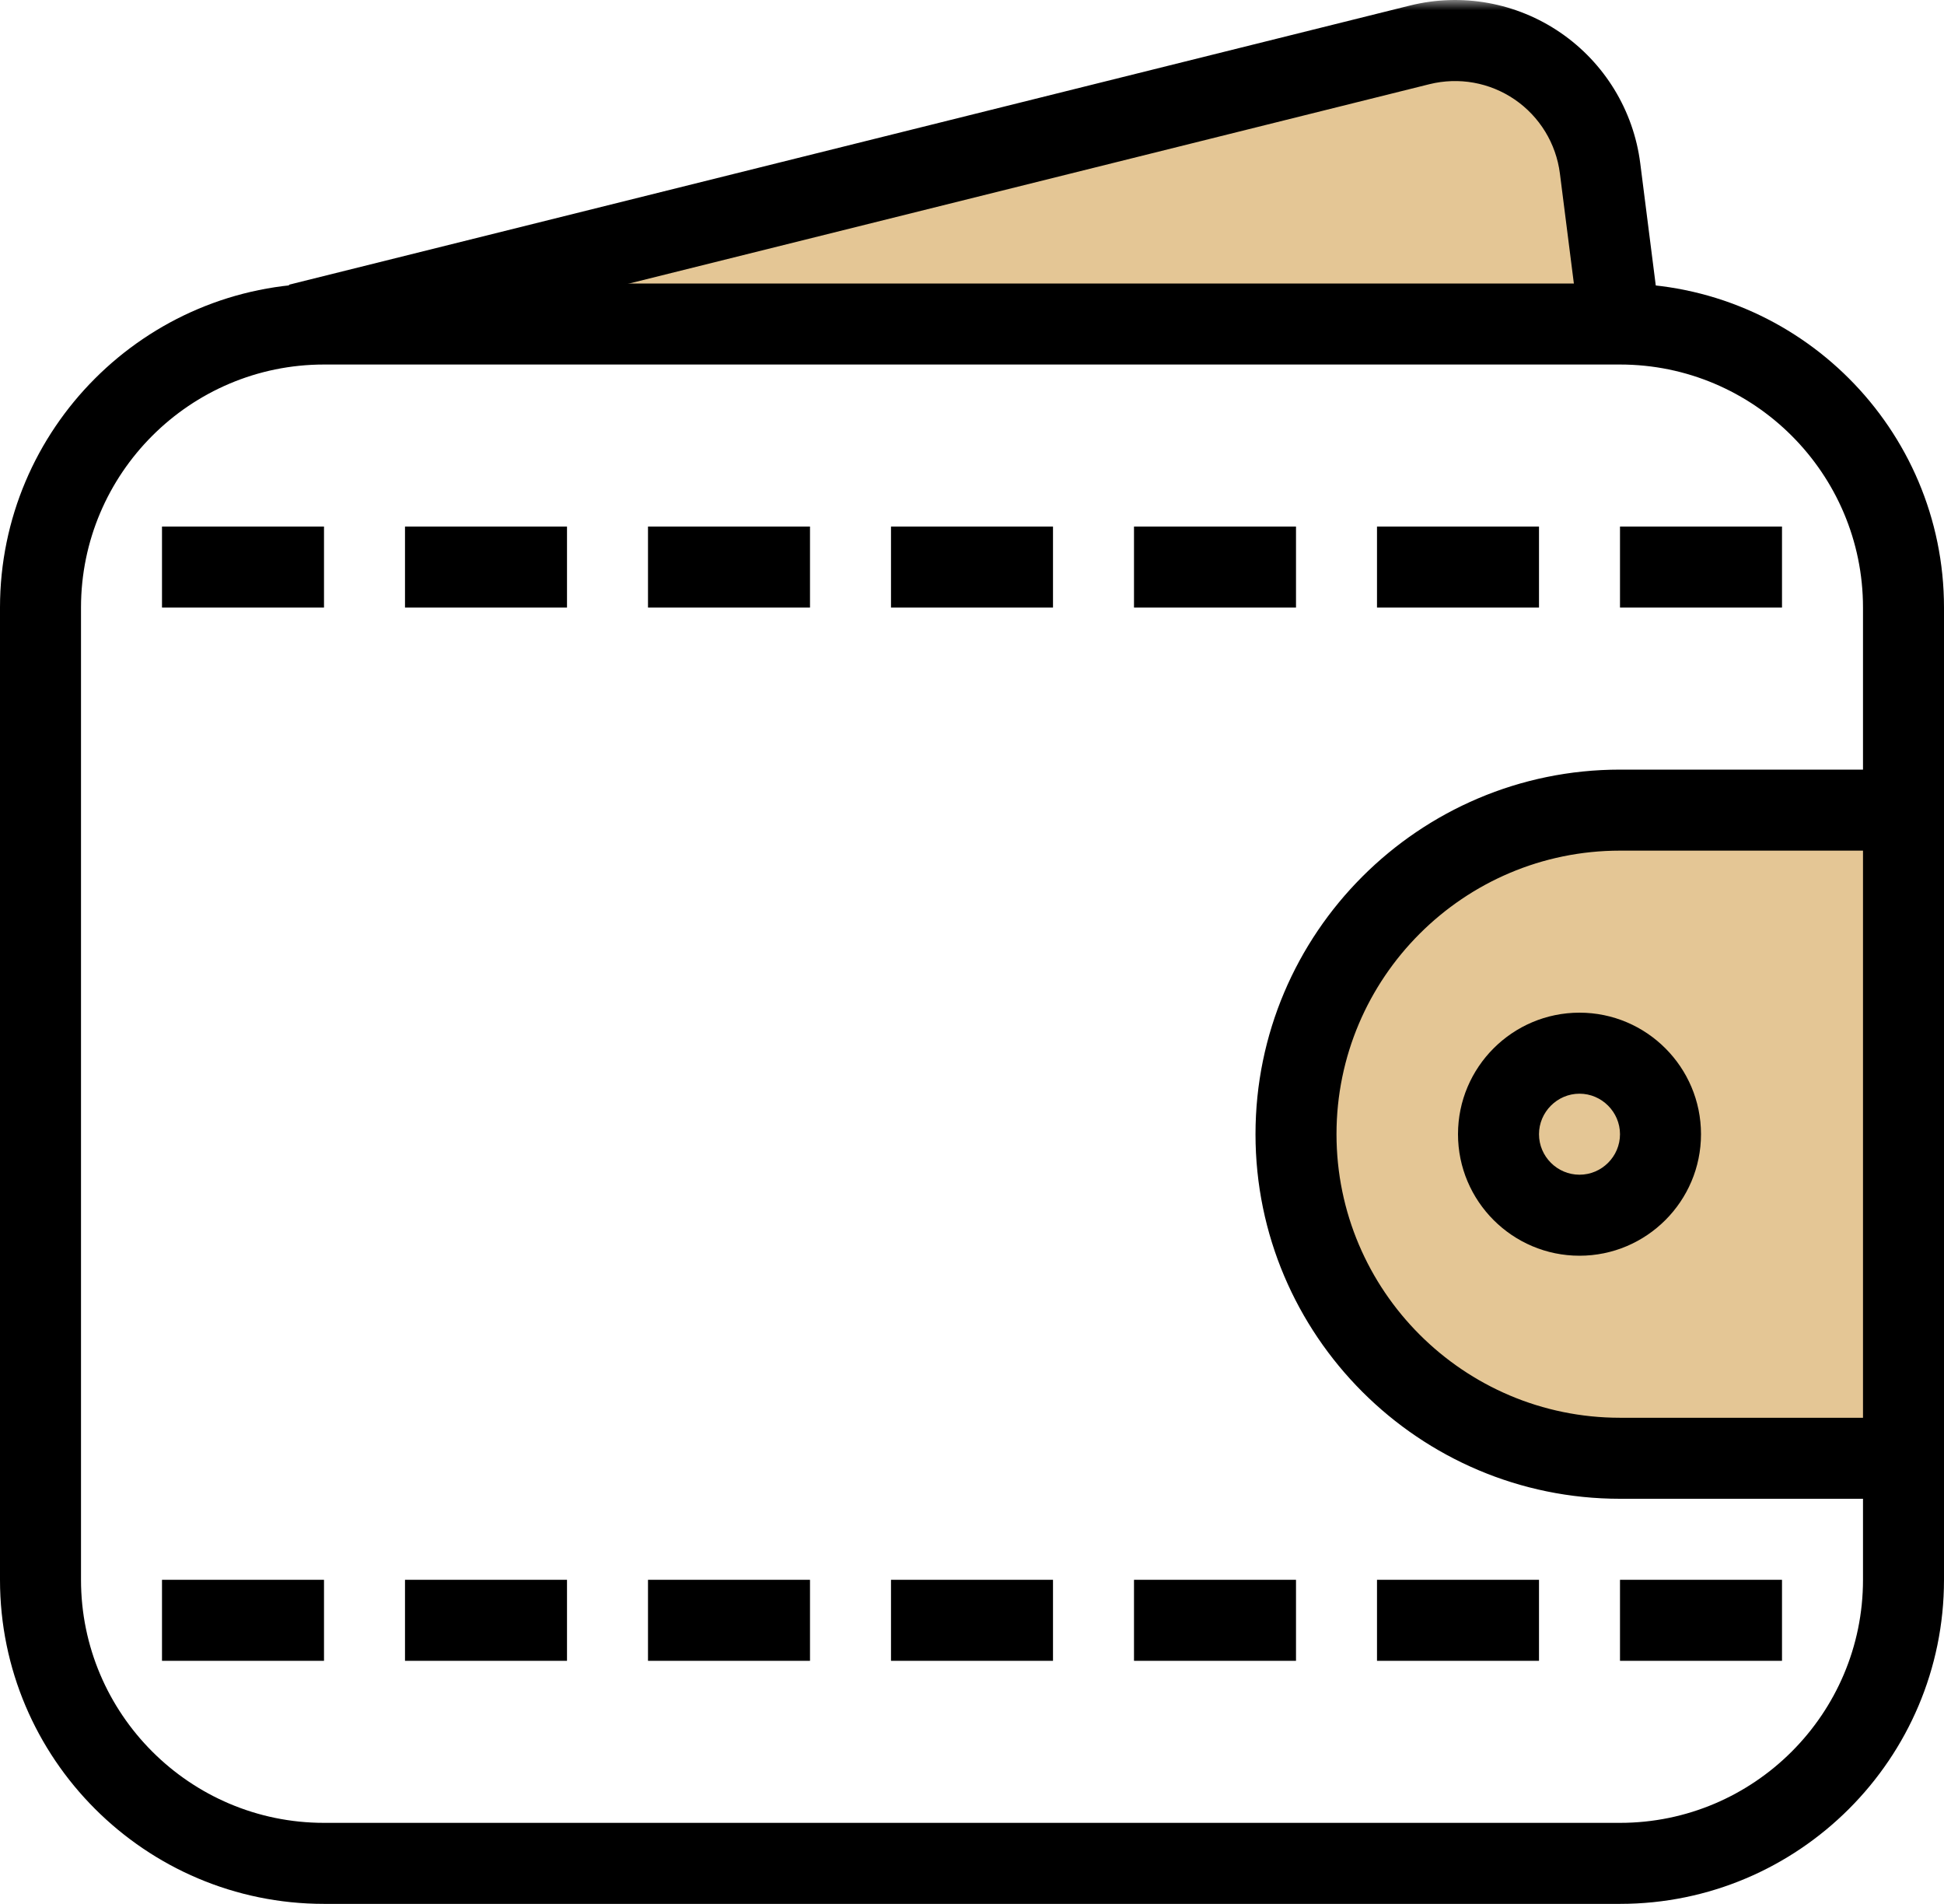 <svg xmlns="http://www.w3.org/2000/svg" xmlns:xlink="http://www.w3.org/1999/xlink" width="96" height="94" version="1.1" viewBox="0 0 96 94"><title>wallet</title><desc>Created with Sketch.</desc><defs><polygon id="path-1" points="0 94 96 94 96 .003 0 .003"/><polygon id="path-3" points="0 94 96 94 96 .003 0 .003"/></defs><g id="Page-1" fill="none" fill-rule="evenodd" stroke="none" stroke-width="1"><g id="wallet" transform="translate(0, -1)"><g id="Group-7" transform="translate(0, 0.997)"><path id="Fill-1" fill="#E4C695" d="M82,71 L77.312,71 C70.712,71 65.312,65.6 65.312,59 L65.312,51 C65.312,44.4 70.712,39 77.312,39 L82,39 C88.6,39 94,44.4 94,51 L94,59 C94,65.6 88.6,71 82,71 L82,71 Z"/><mask id="mask-2" fill="#fff"><use xlink:href="#path-1"/></mask><polygon id="Fill-3" fill="#E4C695" points="88 50 94 50 94 40.713 88 40.713" mask="url(#mask-2)"/><polygon id="Fill-5" fill="#E4C695" points="85.665 71 93.721 71 93.721 63.588 85.665 63.588" mask="url(#mask-2)"/><polygon id="Fill-6" fill="#E4C695" points="76 2.088 30.915 11.338 28.915 15.713 80.498 15.713" mask="url(#mask-2)"/></g><g id="Group-30" transform="translate(0, 0.997)"><path id="Fill-8" fill="#000" d="M16,18 C9.384,18 4,23.384 4,30 L4,78 C4,84.616 9.384,90 16,90 L80,90 C86.616,90 92,84.616 92,78 L92,30 C92,23.384 86.616,18 80,18 L16,18 L16,18 Z M80,94 L16,94 C7.176,94 0,86.824 0,78 L0,30 C0,21.176 7.176,14 16,14 L80,14 C88.824,14 96,21.176 96,30 L96,78 C96,86.824 88.824,94 80,94 L80,94 Z"/><path id="Fill-10" fill="#000" d="M92,74 L80,74 C70.08,74 62,65.928 62,56 C62,46.076 70.08,38 80,38 L92,38 C93.1,38 94,38.896 94,40 C94,41.104 93.1,42 92,42 L80,42 C72.28,42 66,48.28 66,56 C66,63.72 72.28,70 80,70 L92,70 C93.1,70 94,70.9 94,72 C94,73.1 93.1,74 92,74"/><path id="Fill-12" fill="#000" d="M78,54 C76.9,54 76,54.908 76,56 C76,57.1 76.9,58 78,58 C79.1,58 80,57.1 80,56 C80,54.908 79.1,54 78,54 M78,62 C74.692,62 72,59.308 72,56 C72,52.692 74.692,50 78,50 C81.308,50 84,52.692 84,56 C84,59.308 81.308,62 78,62"/><mask id="mask-4" fill="#fff"><use xlink:href="#path-3"/></mask><polygon id="Fill-14" fill="#000" points="8 30 16 30 16 26 8 26" mask="url(#mask-4)"/><polygon id="Fill-16" fill="#000" points="20 30 28 30 28 26 20 26" mask="url(#mask-4)"/><polygon id="Fill-17" fill="#000" points="32 30 40 30 40 26 32 26" mask="url(#mask-4)"/><polygon id="Fill-18" fill="#000" points="44 30 52 30 52 26 44 26" mask="url(#mask-4)"/><polygon id="Fill-19" fill="#000" points="56 30 64 30 64 26 56 26" mask="url(#mask-4)"/><polygon id="Fill-20" fill="#000" points="68 30 76 30 76 26 68 26" mask="url(#mask-4)"/><polygon id="Fill-21" fill="#000" points="80 30 88 30 88 26 80 26" mask="url(#mask-4)"/><polygon id="Fill-22" fill="#000" points="8 82 16 82 16 78 8 78" mask="url(#mask-4)"/><polygon id="Fill-23" fill="#000" points="20 82 28 82 28 78 20 78" mask="url(#mask-4)"/><polygon id="Fill-24" fill="#000" points="32 82 40 82 40 78 32 78" mask="url(#mask-4)"/><polygon id="Fill-25" fill="#000" points="44 82 52 82 52 78 44 78" mask="url(#mask-4)"/><polygon id="Fill-26" fill="#000" points="56 82 64 82 64 78 56 78" mask="url(#mask-4)"/><polygon id="Fill-27" fill="#000" points="68 82 76 82 76 78 68 78" mask="url(#mask-4)"/><polygon id="Fill-28" fill="#000" points="80 82 88 82 88 78 80 78" mask="url(#mask-4)"/><path id="Fill-29" fill="#000" d="M15.232,17.944 L14.268,14.06 L69.628,0.276 C72.184,-0.36 74.888,0.128 77.06,1.616 C79.232,3.104 80.668,5.452 81,8.064 L81.976,15.748 L78.008,16.252 L77.032,8.568 C76.844,7.088 76.032,5.76 74.8,4.916 C73.564,4.072 72.04,3.8 70.588,4.16 L15.232,17.944 Z" mask="url(#mask-4)"/></g></g></g></svg>